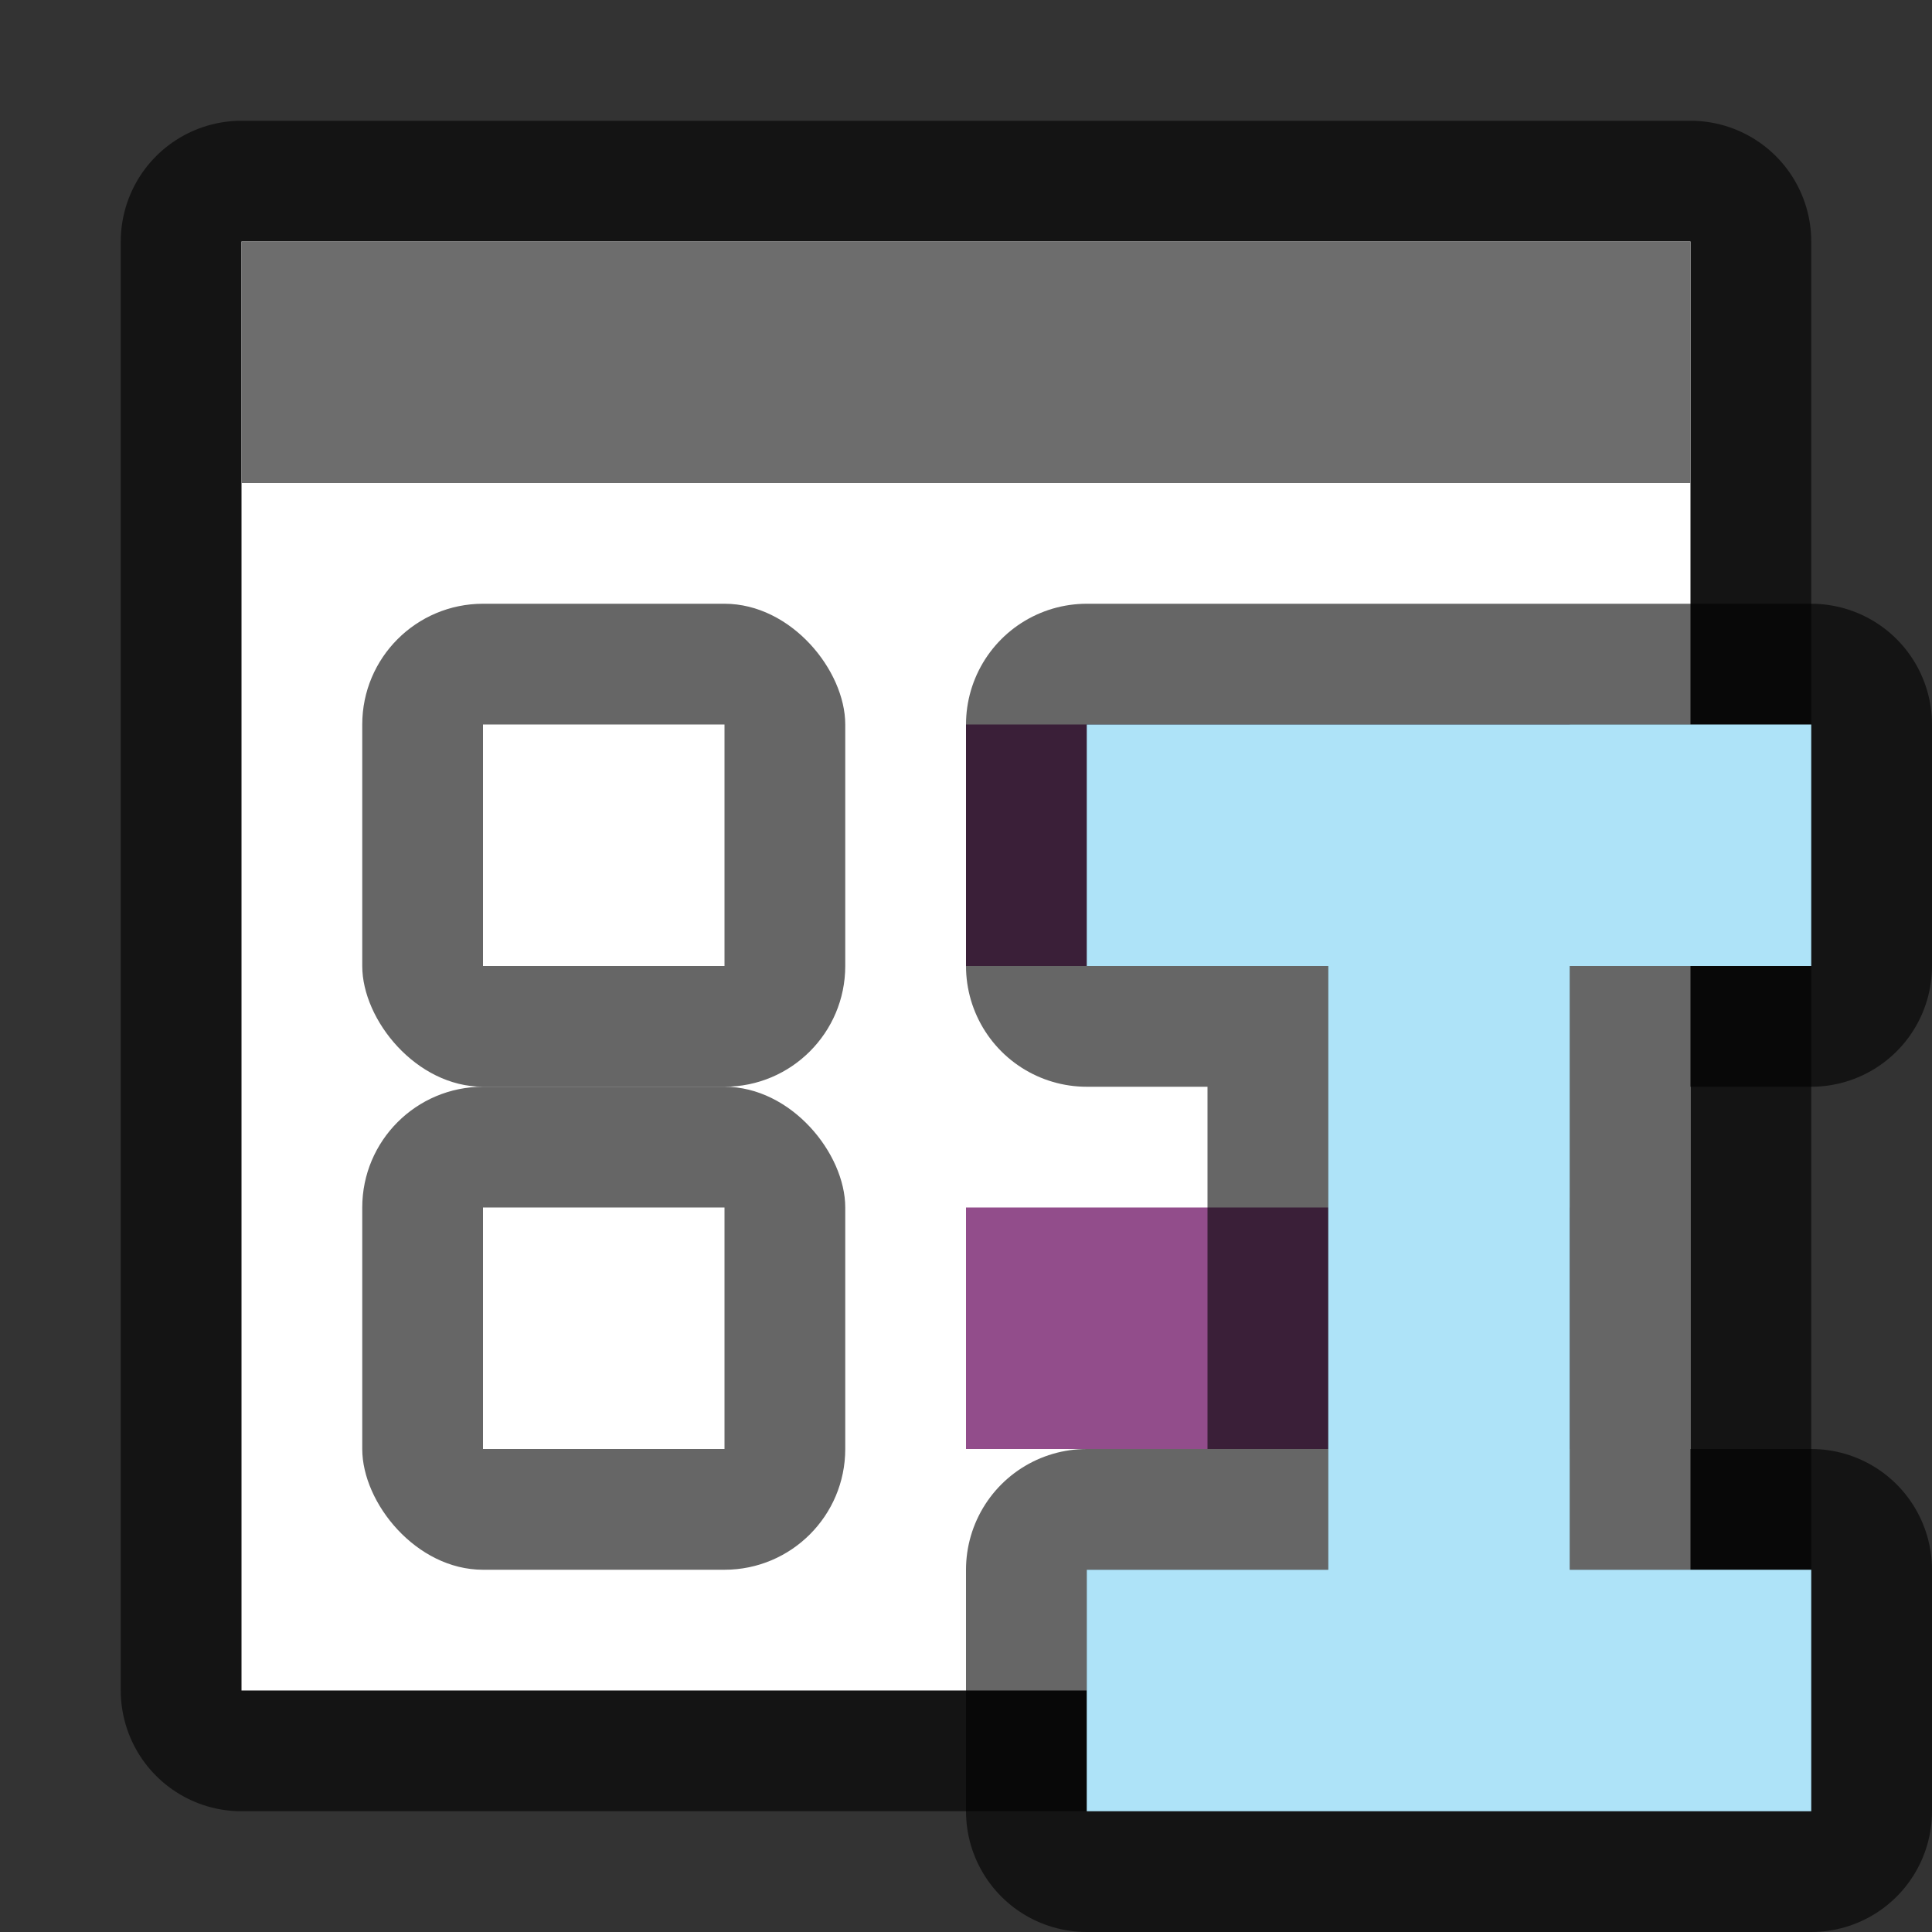<svg xmlns="http://www.w3.org/2000/svg" viewBox="0 0 16 16"><rect x="0" y="0" width="16" height="16" fill="#333333" stroke="none"/><path opacity=".6" stroke="#000" stroke-width="2" stroke-linejoin="round" d="M2 2h12v12H2z"/><path fill="#fff" d="M2 2h12v12H2z"/><path fill="#6d6d6d" d="M2 2h12v2H2z"/><path fill="#924d8b" d="M8 6h5v2H8z"/><rect y="5" x="3" height="4" width="4" ry="1" opacity=".6"/><path fill="#fff" d="M4 6h2v2H4z"/><path fill="#924d8b" d="M8 10h5v2H8z"/><rect ry="1" width="4" height="4" x="3" y="9" opacity=".6"/><path fill="#fff" d="M4 10h2v2H4z"/><path d="M9 6v2h2v5H9v2h6v-2h-2V8h2V6z" opacity=".6" stroke="#000" stroke-width="2" stroke-linejoin="round"/><path d="M9 6v2h2v5H9v2h6v-2h-2V8h2V6z" fill="#aee3f8"/></svg>